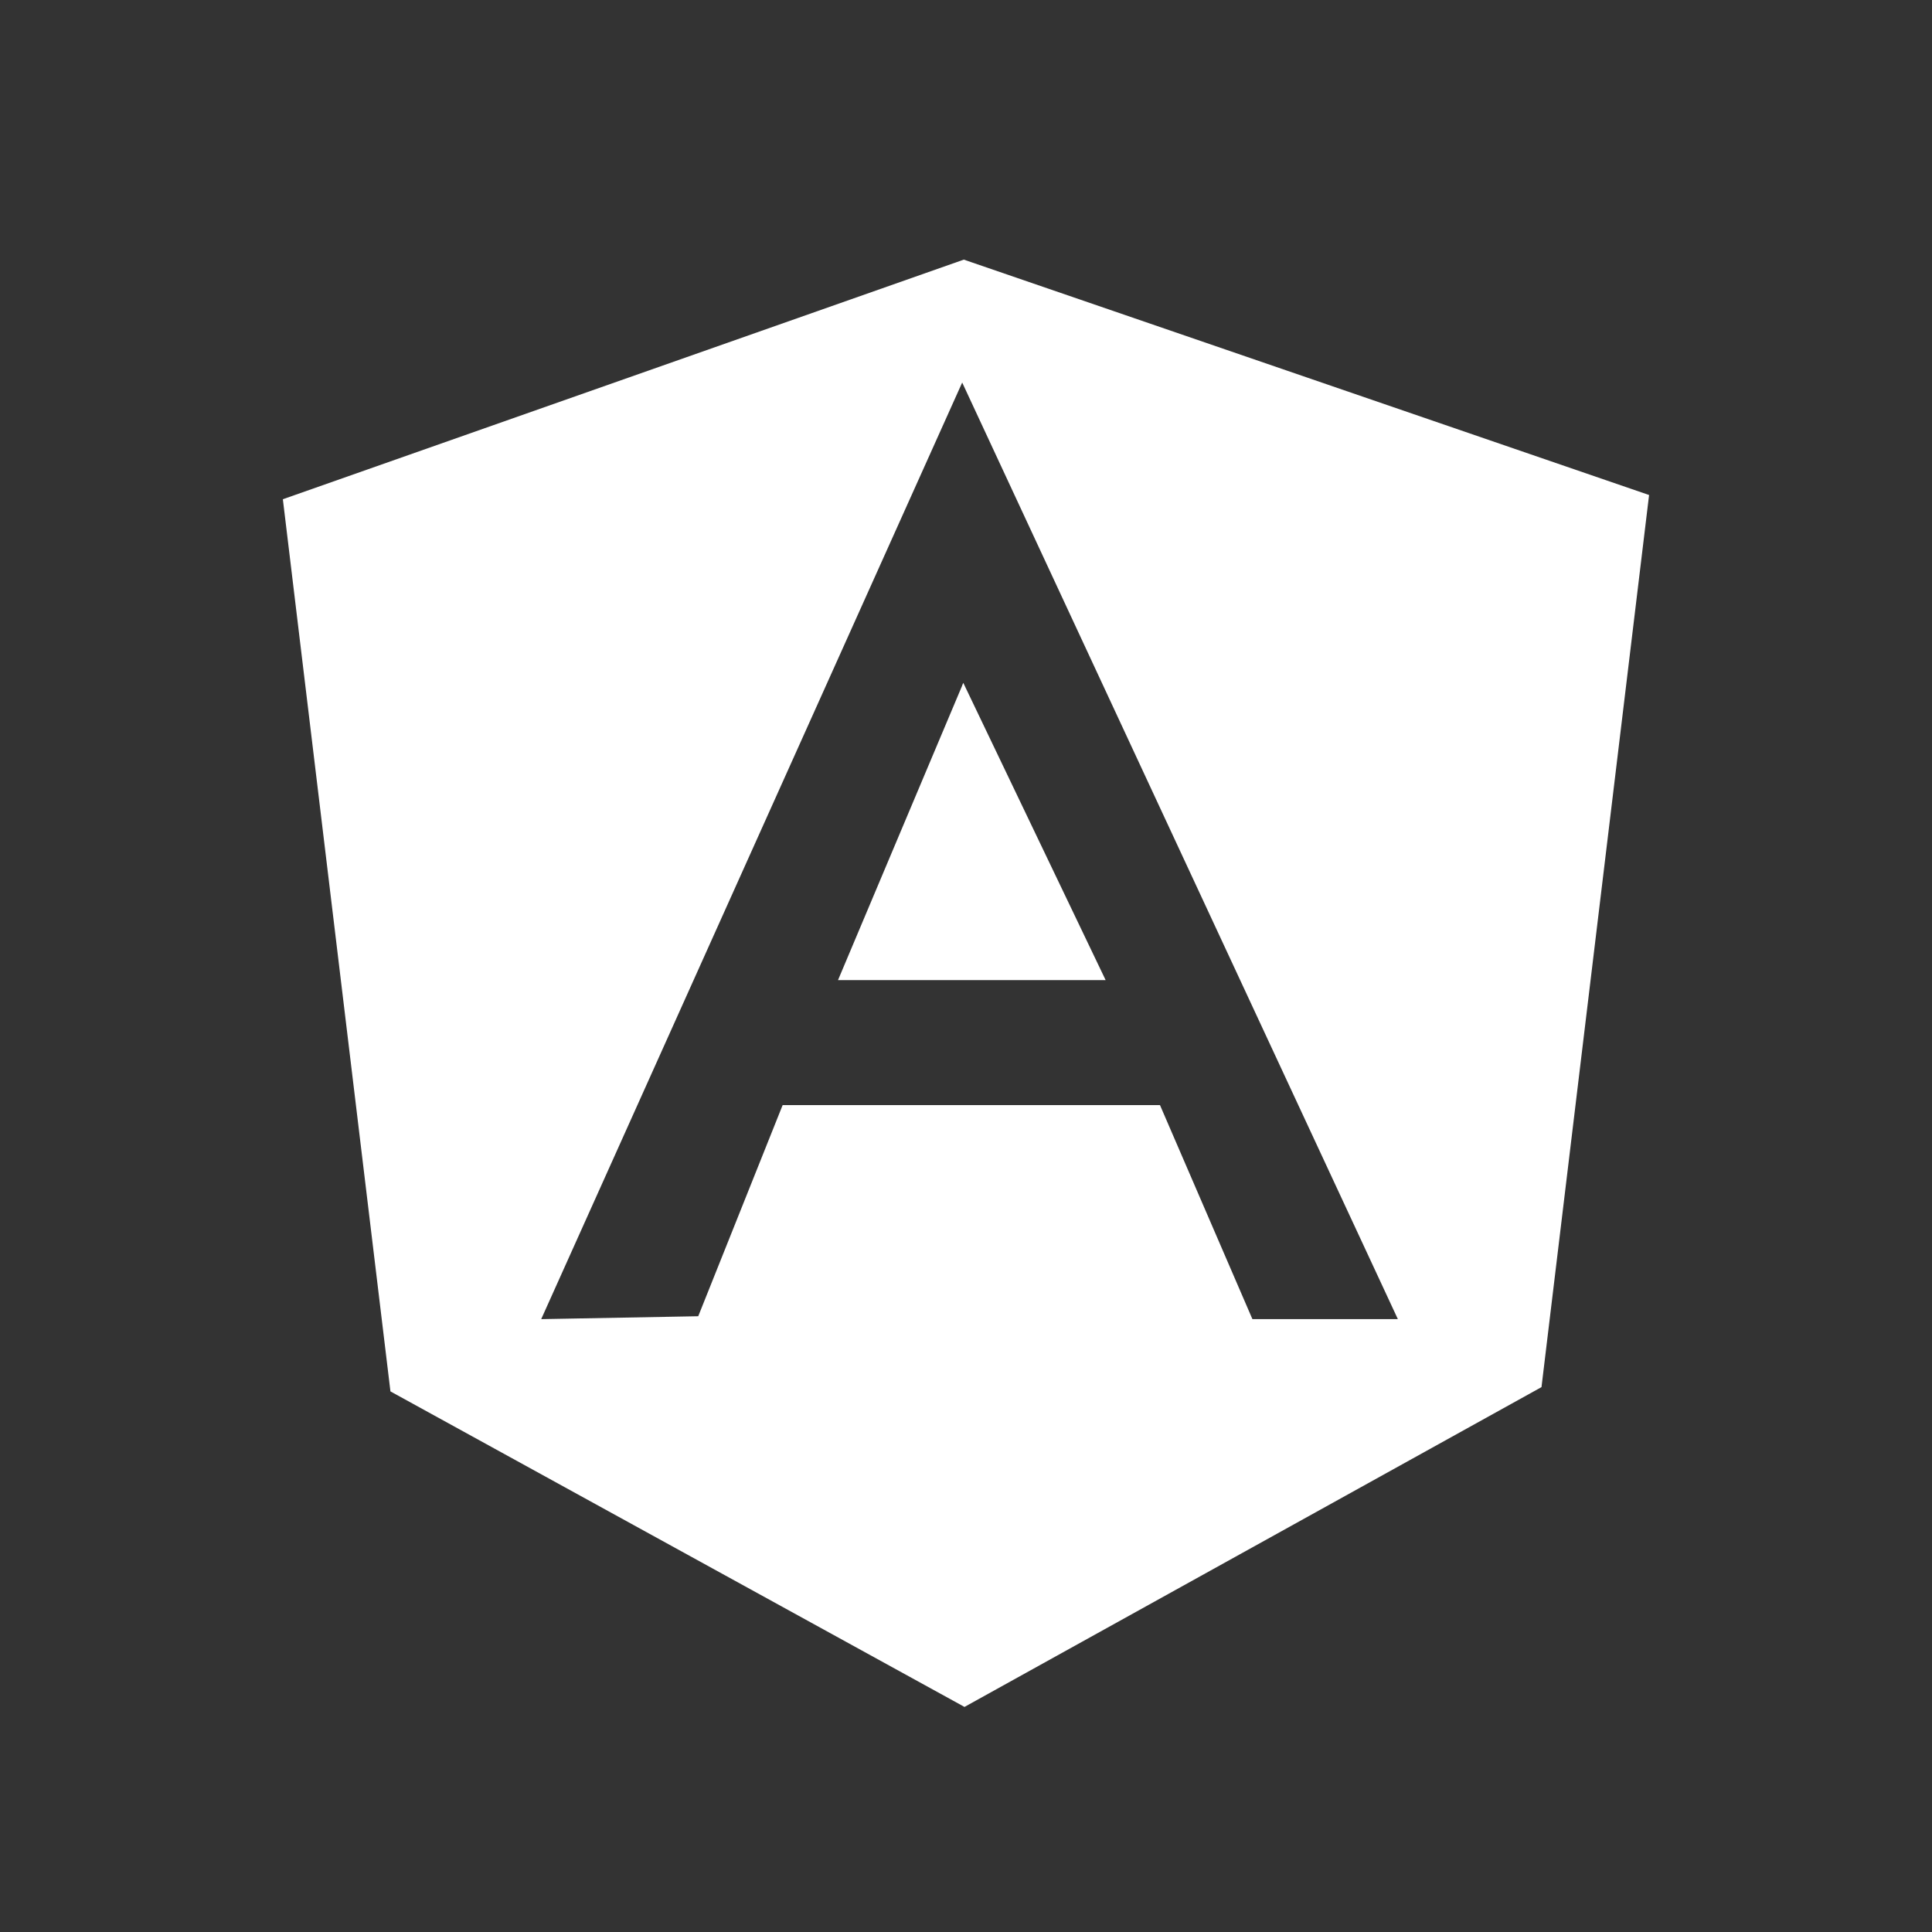 <svg height="32" viewBox="0 0 32 32" width="32" xmlns="http://www.w3.org/2000/svg"><rect x="0" y="0" width="32" height="32" fill="#333333" stroke="none"/><path d="m15.937 11.355-2.057 4.879h4.433l-2.358-4.924-.019.044zm.027-7.055-11.279 3.969 1.782 14.777 9.508 5.226 9.557-5.297 1.782-14.776-11.351-3.899zm4.78 17.549-1.531-3.545h-6.25l-1.398 3.497-2.601.048 6.973-15.513 7.216 15.513h-2.41z" fill="#ffffff"/></svg>